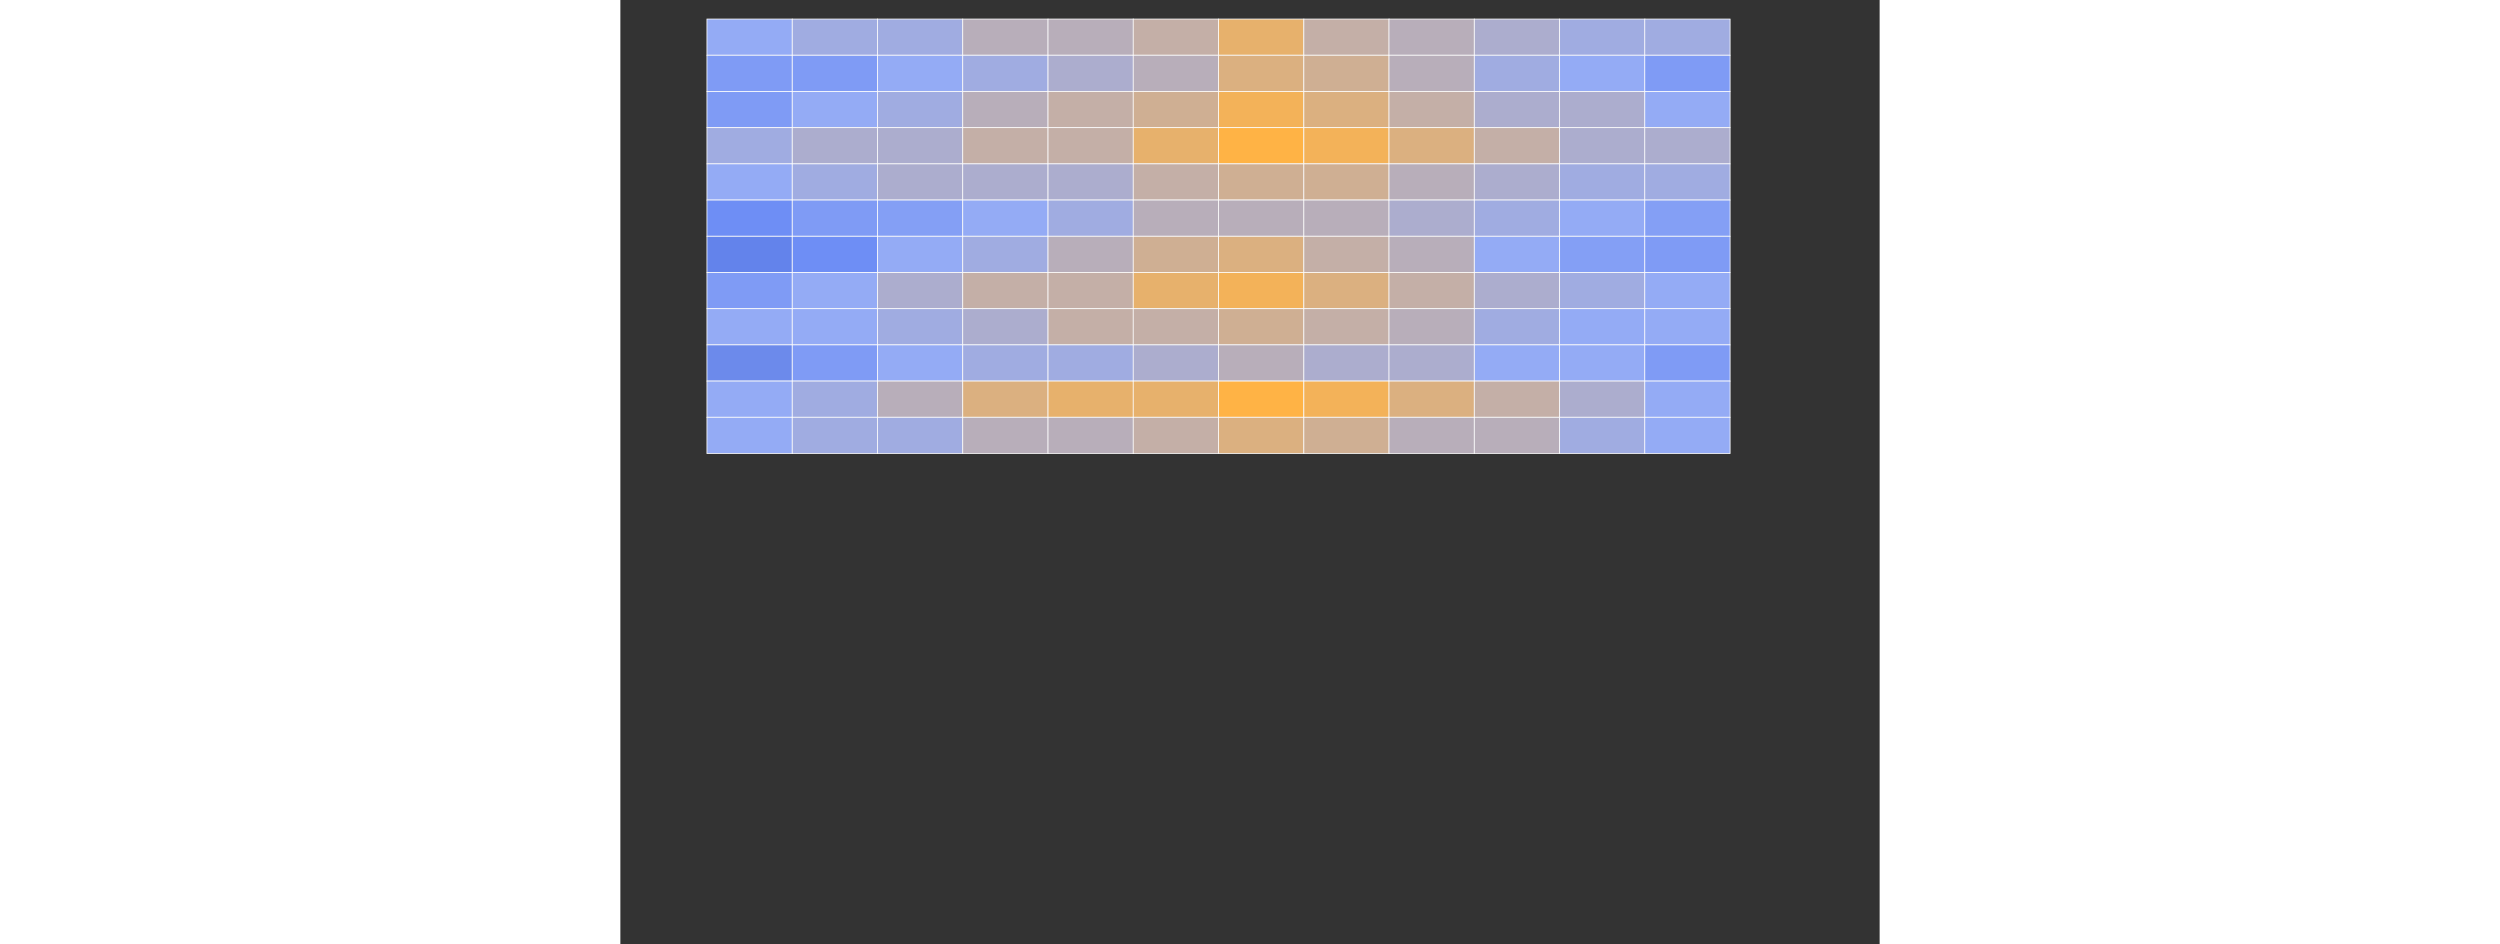 <?xml version='1.0' encoding='UTF-8'?>
<svg xmlns="http://www.w3.org/2000/svg" width="900" height="340" viewBox="0,0,800,600" id="svg">
  <rect x="0" y="0" width="800" height="600" fill="#333333" stroke="none"/>
  <g id="Layer_2">
    <rect x="55" y="12.1" width="54.2" height="23" fill="#94ABF5" stroke="#FFFFFF" stroke-width="0.5"/>
    <rect x="55" y="35.1" width="54.2" height="23" fill="#7F9BF5" stroke="#FFFFFF" stroke-width="0.5"/>
    <rect x="55" y="58.1" width="54.2" height="23" fill="#7F9BF5" stroke="#FFFFFF" stroke-width="0.5"/>
    <rect x="55" y="81.1" width="54.2" height="23" fill="#A0ACE1" stroke="#FFFFFF" stroke-width="0.5"/>
    <rect x="55" y="104.1" width="54.2" height="23" fill="#94ABF5" stroke="#FFFFFF" stroke-width="0.5"/>
    <rect x="55" y="127.1" width="54.2" height="23" fill="#6E8EF5" stroke="#FFFFFF" stroke-width="0.5"/>
    <rect x="55" y="150.1" width="54.2" height="23" fill="#6383EB" stroke="#FFFFFF" stroke-width="0.5"/>
    <rect x="55" y="173.1" width="54.2" height="23" fill="#7F9BF5" stroke="#FFFFFF" stroke-width="0.5"/>
    <rect x="55" y="196.1" width="54.2" height="23" fill="#94ABF5" stroke="#FFFFFF" stroke-width="0.5"/>
    <rect x="55" y="219.1" width="54.2" height="23" fill="#6C8AEB" stroke="#FFFFFF" stroke-width="0.5"/>
    <rect x="55" y="242.1" width="54.2" height="23" fill="#94ABF5" stroke="#FFFFFF" stroke-width="0.5"/>
    <rect x="55" y="265.1" width="54.2" height="23" fill="#94ABF5" stroke="#FFFFFF" stroke-width="0.5"/>
    <rect x="109.2" y="12.1" width="54.2" height="23" fill="#A0ACE1" stroke="#FFFFFF" stroke-width="0.5"/>
    <rect x="109.2" y="35.1" width="54.2" height="23" fill="#7F9BF5" stroke="#FFFFFF" stroke-width="0.5"/>
    <rect x="109.2" y="58.1" width="54.2" height="23" fill="#94ABF5" stroke="#FFFFFF" stroke-width="0.5"/>
    <rect x="109.2" y="81.1" width="54.2" height="23" fill="#ACADCE" stroke="#FFFFFF" stroke-width="0.5"/>
    <rect x="109.2" y="104.1" width="54.2" height="23" fill="#A0ACE1" stroke="#FFFFFF" stroke-width="0.5"/>
    <rect x="109.2" y="127.1" width="54.2" height="23" fill="#7F9BF5" stroke="#FFFFFF" stroke-width="0.5"/>
    <rect x="109.2" y="150.1" width="54.2" height="23" fill="#6E8EF5" stroke="#FFFFFF" stroke-width="0.5"/>
    <rect x="109.2" y="173.1" width="54.2" height="23" fill="#94ABF5" stroke="#FFFFFF" stroke-width="0.5"/>
    <rect x="109.2" y="196.1" width="54.2" height="23" fill="#94ABF5" stroke="#FFFFFF" stroke-width="0.5"/>
    <rect x="109.2" y="219.1" width="54.2" height="23" fill="#7F9BF5" stroke="#FFFFFF" stroke-width="0.5"/>
    <rect x="109.2" y="242.1" width="54.2" height="23" fill="#A0ACE1" stroke="#FFFFFF" stroke-width="0.5"/>
    <rect x="109.2" y="265.1" width="54.2" height="23" fill="#A0ACE1" stroke="#FFFFFF" stroke-width="0.5"/>
    <rect x="163.3" y="12.1" width="54.2" height="23" fill="#A0ACE1" stroke="#FFFFFF" stroke-width="0.5"/>
    <rect x="163.3" y="35.1" width="54.2" height="23" fill="#94ABF5" stroke="#FFFFFF" stroke-width="0.5"/>
    <rect x="163.3" y="58.1" width="54.2" height="23" fill="#A0ACE1" stroke="#FFFFFF" stroke-width="0.5"/>
    <rect x="163.3" y="81.1" width="54.2" height="23" fill="#ACADCE" stroke="#FFFFFF" stroke-width="0.5"/>
    <rect x="163.3" y="104.1" width="54.2" height="23" fill="#ACADCE" stroke="#FFFFFF" stroke-width="0.5"/>
    <rect x="163.3" y="127.1" width="54.2" height="23" fill="#849FF5" stroke="#FFFFFF" stroke-width="0.5"/>
    <rect x="163.3" y="150.1" width="54.2" height="23" fill="#94ABF5" stroke="#FFFFFF" stroke-width="0.5"/>
    <rect x="163.3" y="173.1" width="54.2" height="23" fill="#ACADCE" stroke="#FFFFFF" stroke-width="0.5"/>
    <rect x="163.3" y="196.1" width="54.2" height="23" fill="#A0ACE1" stroke="#FFFFFF" stroke-width="0.5"/>
    <rect x="163.3" y="219.1" width="54.2" height="23" fill="#94ABF5" stroke="#FFFFFF" stroke-width="0.5"/>
    <rect x="163.3" y="242.1" width="54.2" height="23" fill="#B8AEBA" stroke="#FFFFFF" stroke-width="0.5"/>
    <rect x="163.3" y="265.1" width="54.2" height="23" fill="#A0ACE1" stroke="#FFFFFF" stroke-width="0.5"/>
    <rect x="217.5" y="12.1" width="54.2" height="23" fill="#B8AEBA" stroke="#FFFFFF" stroke-width="0.5"/>
    <rect x="217.5" y="35.1" width="54.2" height="23" fill="#A0ACE1" stroke="#FFFFFF" stroke-width="0.5"/>
    <rect x="217.5" y="58.1" width="54.2" height="23" fill="#B8AEBA" stroke="#FFFFFF" stroke-width="0.5"/>
    <rect x="217.5" y="81.1" width="54.2" height="23" fill="#C4AFA7" stroke="#FFFFFF" stroke-width="0.5"/>
    <rect x="217.5" y="104.1" width="54.2" height="23" fill="#ACADCE" stroke="#FFFFFF" stroke-width="0.5"/>
    <rect x="217.5" y="127.1" width="54.2" height="23" fill="#94ABF5" stroke="#FFFFFF" stroke-width="0.5"/>
    <rect x="217.5" y="150.1" width="54.2" height="23" fill="#A0ACE1" stroke="#FFFFFF" stroke-width="0.5"/>
    <rect x="217.5" y="173.1" width="54.2" height="23" fill="#C4AFA7" stroke="#FFFFFF" stroke-width="0.5"/>
    <rect x="217.5" y="196.1" width="54.2" height="23" fill="#ACADCE" stroke="#FFFFFF" stroke-width="0.5"/>
    <rect x="217.5" y="219.1" width="54.2" height="23" fill="#A0ACE1" stroke="#FFFFFF" stroke-width="0.5"/>
    <rect x="217.5" y="242.1" width="54.2" height="23" fill="#DBB080" stroke="#FFFFFF" stroke-width="0.5"/>
    <rect x="217.5" y="265.1" width="54.2" height="23" fill="#B8AEBA" stroke="#FFFFFF" stroke-width="0.5"/>
    <rect x="271.7" y="12.1" width="54.2" height="23" fill="#B8AEBA" stroke="#FFFFFF" stroke-width="0.5"/>
    <rect x="271.7" y="35.1" width="54.2" height="23" fill="#ACADCE" stroke="#FFFFFF" stroke-width="0.5"/>
    <rect x="271.7" y="58.1" width="54.2" height="23" fill="#C4AFA7" stroke="#FFFFFF" stroke-width="0.5"/>
    <rect x="271.7" y="81.1" width="54.2" height="23" fill="#C4AFA7" stroke="#FFFFFF" stroke-width="0.5"/>
    <rect x="271.7" y="104.1" width="54.2" height="23" fill="#ACADCE" stroke="#FFFFFF" stroke-width="0.5"/>
    <rect x="271.7" y="127.1" width="54.2" height="23" fill="#A0ACE1" stroke="#FFFFFF" stroke-width="0.5"/>
    <rect x="271.7" y="150.1" width="54.2" height="23" fill="#B8AEBA" stroke="#FFFFFF" stroke-width="0.5"/>
    <rect x="271.7" y="173.1" width="54.2" height="23" fill="#C4AFA7" stroke="#FFFFFF" stroke-width="0.5"/>
    <rect x="271.7" y="196.1" width="54.2" height="23" fill="#C4AFA7" stroke="#FFFFFF" stroke-width="0.5"/>
    <rect x="271.7" y="219.1" width="54.2" height="23" fill="#A0ACE1" stroke="#FFFFFF" stroke-width="0.5"/>
    <rect x="271.7" y="242.1" width="54.2" height="23" fill="#E7B16C" stroke="#FFFFFF" stroke-width="0.5"/>
    <rect x="271.7" y="265.1" width="54.2" height="23" fill="#B8AEBA" stroke="#FFFFFF" stroke-width="0.5"/>
    <rect x="325.8" y="12.1" width="54.2" height="23" fill="#C4AFA7" stroke="#FFFFFF" stroke-width="0.5"/>
    <rect x="325.8" y="35.1" width="54.2" height="23" fill="#B8AEBA" stroke="#FFFFFF" stroke-width="0.5"/>
    <rect x="325.8" y="58.1" width="54.2" height="23" fill="#CFAF93" stroke="#FFFFFF" stroke-width="0.5"/>
    <rect x="325.8" y="81.1" width="54.2" height="23" fill="#E7B16C" stroke="#FFFFFF" stroke-width="0.5"/>
    <rect x="325.8" y="104.1" width="54.2" height="23" fill="#C4AFA7" stroke="#FFFFFF" stroke-width="0.5"/>
    <rect x="325.8" y="127.1" width="54.2" height="23" fill="#B8AEBA" stroke="#FFFFFF" stroke-width="0.5"/>
    <rect x="325.8" y="150.1" width="54.2" height="23" fill="#CFAF93" stroke="#FFFFFF" stroke-width="0.5"/>
    <rect x="325.8" y="173.1" width="54.2" height="23" fill="#E7B16C" stroke="#FFFFFF" stroke-width="0.5"/>
    <rect x="325.8" y="196.1" width="54.2" height="23" fill="#C4AFA7" stroke="#FFFFFF" stroke-width="0.5"/>
    <rect x="325.8" y="219.1" width="54.2" height="23" fill="#ACADCE" stroke="#FFFFFF" stroke-width="0.5"/>
    <rect x="325.8" y="242.1" width="54.2" height="23" fill="#E7B16C" stroke="#FFFFFF" stroke-width="0.5"/>
    <rect x="325.8" y="265.1" width="54.2" height="23" fill="#C4AFA7" stroke="#FFFFFF" stroke-width="0.5"/>
    <rect x="380" y="12.1" width="54.2" height="23" fill="#E7B16C" stroke="#FFFFFF" stroke-width="0.5"/>
    <rect x="380" y="35.1" width="54.2" height="23" fill="#DBB080" stroke="#FFFFFF" stroke-width="0.5"/>
    <rect x="380" y="58.1" width="54.2" height="23" fill="#F3B259" stroke="#FFFFFF" stroke-width="0.5"/>
    <rect x="380" y="81.1" width="54.2" height="23" fill="#FFB345" stroke="#FFFFFF" stroke-width="0.5"/>
    <rect x="380" y="104.1" width="54.2" height="23" fill="#CFAF93" stroke="#FFFFFF" stroke-width="0.5"/>
    <rect x="380" y="127.1" width="54.2" height="23" fill="#B8AEBA" stroke="#FFFFFF" stroke-width="0.5"/>
    <rect x="380" y="150.1" width="54.2" height="23" fill="#DBB080" stroke="#FFFFFF" stroke-width="0.5"/>
    <rect x="380" y="173.1" width="54.2" height="23" fill="#F3B259" stroke="#FFFFFF" stroke-width="0.5"/>
    <rect x="380" y="196.1" width="54.2" height="23" fill="#CFAF93" stroke="#FFFFFF" stroke-width="0.5"/>
    <rect x="380" y="219.1" width="54.2" height="23" fill="#B8AEBA" stroke="#FFFFFF" stroke-width="0.5"/>
    <rect x="380" y="242.1" width="54.2" height="23" fill="#FFB345" stroke="#FFFFFF" stroke-width="0.5"/>
    <rect x="380" y="265.1" width="54.2" height="23" fill="#DBB080" stroke="#FFFFFF" stroke-width="0.5"/>
    <rect x="434.2" y="12.1" width="54.2" height="23" fill="#C4AFA7" stroke="#FFFFFF" stroke-width="0.5"/>
    <rect x="434.2" y="35.1" width="54.2" height="23" fill="#CFAF93" stroke="#FFFFFF" stroke-width="0.5"/>
    <rect x="434.2" y="58.1" width="54.2" height="23" fill="#DBB080" stroke="#FFFFFF" stroke-width="0.5"/>
    <rect x="434.2" y="81.1" width="54.2" height="23" fill="#F3B259" stroke="#FFFFFF" stroke-width="0.5"/>
    <rect x="434.2" y="104.1" width="54.2" height="23" fill="#CFAF93" stroke="#FFFFFF" stroke-width="0.5"/>
    <rect x="434.2" y="127.1" width="54.2" height="23" fill="#B8AEBA" stroke="#FFFFFF" stroke-width="0.5"/>
    <rect x="434.2" y="150.1" width="54.2" height="23" fill="#C4AFA7" stroke="#FFFFFF" stroke-width="0.5"/>
    <rect x="434.2" y="173.1" width="54.2" height="23" fill="#DBB080" stroke="#FFFFFF" stroke-width="0.5"/>
    <rect x="434.2" y="196.1" width="54.2" height="23" fill="#C4AFA7" stroke="#FFFFFF" stroke-width="0.5"/>
    <rect x="434.2" y="219.1" width="54.2" height="23" fill="#ACADCE" stroke="#FFFFFF" stroke-width="0.5"/>
    <rect x="434.2" y="242.1" width="54.2" height="23" fill="#F3B259" stroke="#FFFFFF" stroke-width="0.5"/>
    <rect x="434.2" y="265.1" width="54.2" height="23" fill="#CFAF93" stroke="#FFFFFF" stroke-width="0.5"/>
    <rect x="488.3" y="12.1" width="54.2" height="23" fill="#B8AEBA" stroke="#FFFFFF" stroke-width="0.5"/>
    <rect x="488.3" y="35.1" width="54.2" height="23" fill="#B8AEBA" stroke="#FFFFFF" stroke-width="0.5"/>
    <rect x="488.3" y="58.1" width="54.2" height="23" fill="#C4AFA7" stroke="#FFFFFF" stroke-width="0.5"/>
    <rect x="488.3" y="81.1" width="54.2" height="23" fill="#DBB080" stroke="#FFFFFF" stroke-width="0.5"/>
    <rect x="488.3" y="104.1" width="54.2" height="23" fill="#B8AEBA" stroke="#FFFFFF" stroke-width="0.5"/>
    <rect x="488.3" y="127.1" width="54.2" height="23" fill="#ACADCE" stroke="#FFFFFF" stroke-width="0.5"/>
    <rect x="488.3" y="150.1" width="54.2" height="23" fill="#B8AEBA" stroke="#FFFFFF" stroke-width="0.5"/>
    <rect x="488.3" y="173.1" width="54.2" height="23" fill="#C4AFA7" stroke="#FFFFFF" stroke-width="0.5"/>
    <rect x="488.3" y="196.1" width="54.2" height="23" fill="#B8AEBA" stroke="#FFFFFF" stroke-width="0.5"/>
    <rect x="488.3" y="219.1" width="54.2" height="23" fill="#ACADCE" stroke="#FFFFFF" stroke-width="0.5"/>
    <rect x="488.3" y="242.1" width="54.2" height="23" fill="#DBB080" stroke="#FFFFFF" stroke-width="0.5"/>
    <rect x="488.3" y="265.1" width="54.2" height="23" fill="#B8AEBA" stroke="#FFFFFF" stroke-width="0.5"/>
    <rect x="542.5" y="12.1" width="54.2" height="23" fill="#ACADCE" stroke="#FFFFFF" stroke-width="0.5"/>
    <rect x="542.5" y="35.1" width="54.2" height="23" fill="#A0ACE1" stroke="#FFFFFF" stroke-width="0.5"/>
    <rect x="542.5" y="58.1" width="54.2" height="23" fill="#ACADCE" stroke="#FFFFFF" stroke-width="0.5"/>
    <rect x="542.5" y="81.1" width="54.2" height="23" fill="#C4AFA7" stroke="#FFFFFF" stroke-width="0.5"/>
    <rect x="542.5" y="104.1" width="54.2" height="23" fill="#ACADCE" stroke="#FFFFFF" stroke-width="0.5"/>
    <rect x="542.5" y="127.1" width="54.2" height="23" fill="#A0ACE1" stroke="#FFFFFF" stroke-width="0.5"/>
    <rect x="542.5" y="150.1" width="54.2" height="23" fill="#94ABF5" stroke="#FFFFFF" stroke-width="0.5"/>
    <rect x="542.5" y="173.1" width="54.2" height="23" fill="#ACADCE" stroke="#FFFFFF" stroke-width="0.5"/>
    <rect x="542.5" y="196.1" width="54.2" height="23" fill="#A0ACE1" stroke="#FFFFFF" stroke-width="0.5"/>
    <rect x="542.5" y="219.1" width="54.2" height="23" fill="#94ABF5" stroke="#FFFFFF" stroke-width="0.5"/>
    <rect x="542.5" y="242.1" width="54.2" height="23" fill="#C4AFA7" stroke="#FFFFFF" stroke-width="0.5"/>
    <rect x="542.5" y="265.1" width="54.2" height="23" fill="#B8AEBA" stroke="#FFFFFF" stroke-width="0.5"/>
    <rect x="596.7" y="12.1" width="54.2" height="23" fill="#A0ACE1" stroke="#FFFFFF" stroke-width="0.5"/>
    <rect x="596.7" y="35.1" width="54.2" height="23" fill="#94ABF5" stroke="#FFFFFF" stroke-width="0.5"/>
    <rect x="596.7" y="58.1" width="54.2" height="23" fill="#ACADCE" stroke="#FFFFFF" stroke-width="0.5"/>
    <rect x="596.7" y="81.1" width="54.2" height="23" fill="#ACADCE" stroke="#FFFFFF" stroke-width="0.5"/>
    <rect x="596.7" y="104.1" width="54.2" height="23" fill="#A0ACE1" stroke="#FFFFFF" stroke-width="0.5"/>
    <rect x="596.7" y="127.1" width="54.2" height="23" fill="#94ABF5" stroke="#FFFFFF" stroke-width="0.5"/>
    <rect x="596.7" y="150.1" width="54.2" height="23" fill="#849FF5" stroke="#FFFFFF" stroke-width="0.5"/>
    <rect x="596.7" y="173.1" width="54.2" height="23" fill="#A0ACE1" stroke="#FFFFFF" stroke-width="0.5"/>
    <rect x="596.7" y="196.1" width="54.2" height="23" fill="#94ABF5" stroke="#FFFFFF" stroke-width="0.5"/>
    <rect x="596.7" y="219.1" width="54.2" height="23" fill="#94ABF5" stroke="#FFFFFF" stroke-width="0.5"/>
    <rect x="596.7" y="242.1" width="54.2" height="23" fill="#ACADCE" stroke="#FFFFFF" stroke-width="0.5"/>
    <rect x="596.7" y="265.1" width="54.2" height="23" fill="#A0ACE1" stroke="#FFFFFF" stroke-width="0.5"/>
    <rect x="650.8" y="12.1" width="54.2" height="23" fill="#A0ACE1" stroke="#FFFFFF" stroke-width="0.5"/>
    <rect x="650.8" y="35.1" width="54.2" height="23" fill="#7F9BF5" stroke="#FFFFFF" stroke-width="0.5"/>
    <rect x="650.8" y="58.1" width="54.2" height="23" fill="#94ABF5" stroke="#FFFFFF" stroke-width="0.5"/>
    <rect x="650.8" y="81.1" width="54.2" height="23" fill="#ACADCE" stroke="#FFFFFF" stroke-width="0.5"/>
    <rect x="650.8" y="104.1" width="54.2" height="23" fill="#A0ACE1" stroke="#FFFFFF" stroke-width="0.5"/>
    <rect x="650.8" y="127.1" width="54.2" height="23" fill="#849FF5" stroke="#FFFFFF" stroke-width="0.5"/>
    <rect x="650.8" y="150.1" width="54.2" height="23" fill="#7F9BF5" stroke="#FFFFFF" stroke-width="0.5"/>
    <rect x="650.8" y="173.1" width="54.2" height="23" fill="#94ABF5" stroke="#FFFFFF" stroke-width="0.5"/>
    <rect x="650.8" y="196.1" width="54.2" height="23" fill="#94ABF5" stroke="#FFFFFF" stroke-width="0.5"/>
    <rect x="650.8" y="219.1" width="54.2" height="23" fill="#7F9BF5" stroke="#FFFFFF" stroke-width="0.5"/>
    <rect x="650.8" y="242.1" width="54.2" height="23" fill="#94ABF5" stroke="#FFFFFF" stroke-width="0.5"/>
    <rect x="650.8" y="265.1" width="54.2" height="23" fill="#94ABF5" stroke="#FFFFFF" stroke-width="0.5"/>
  </g>
</svg>
